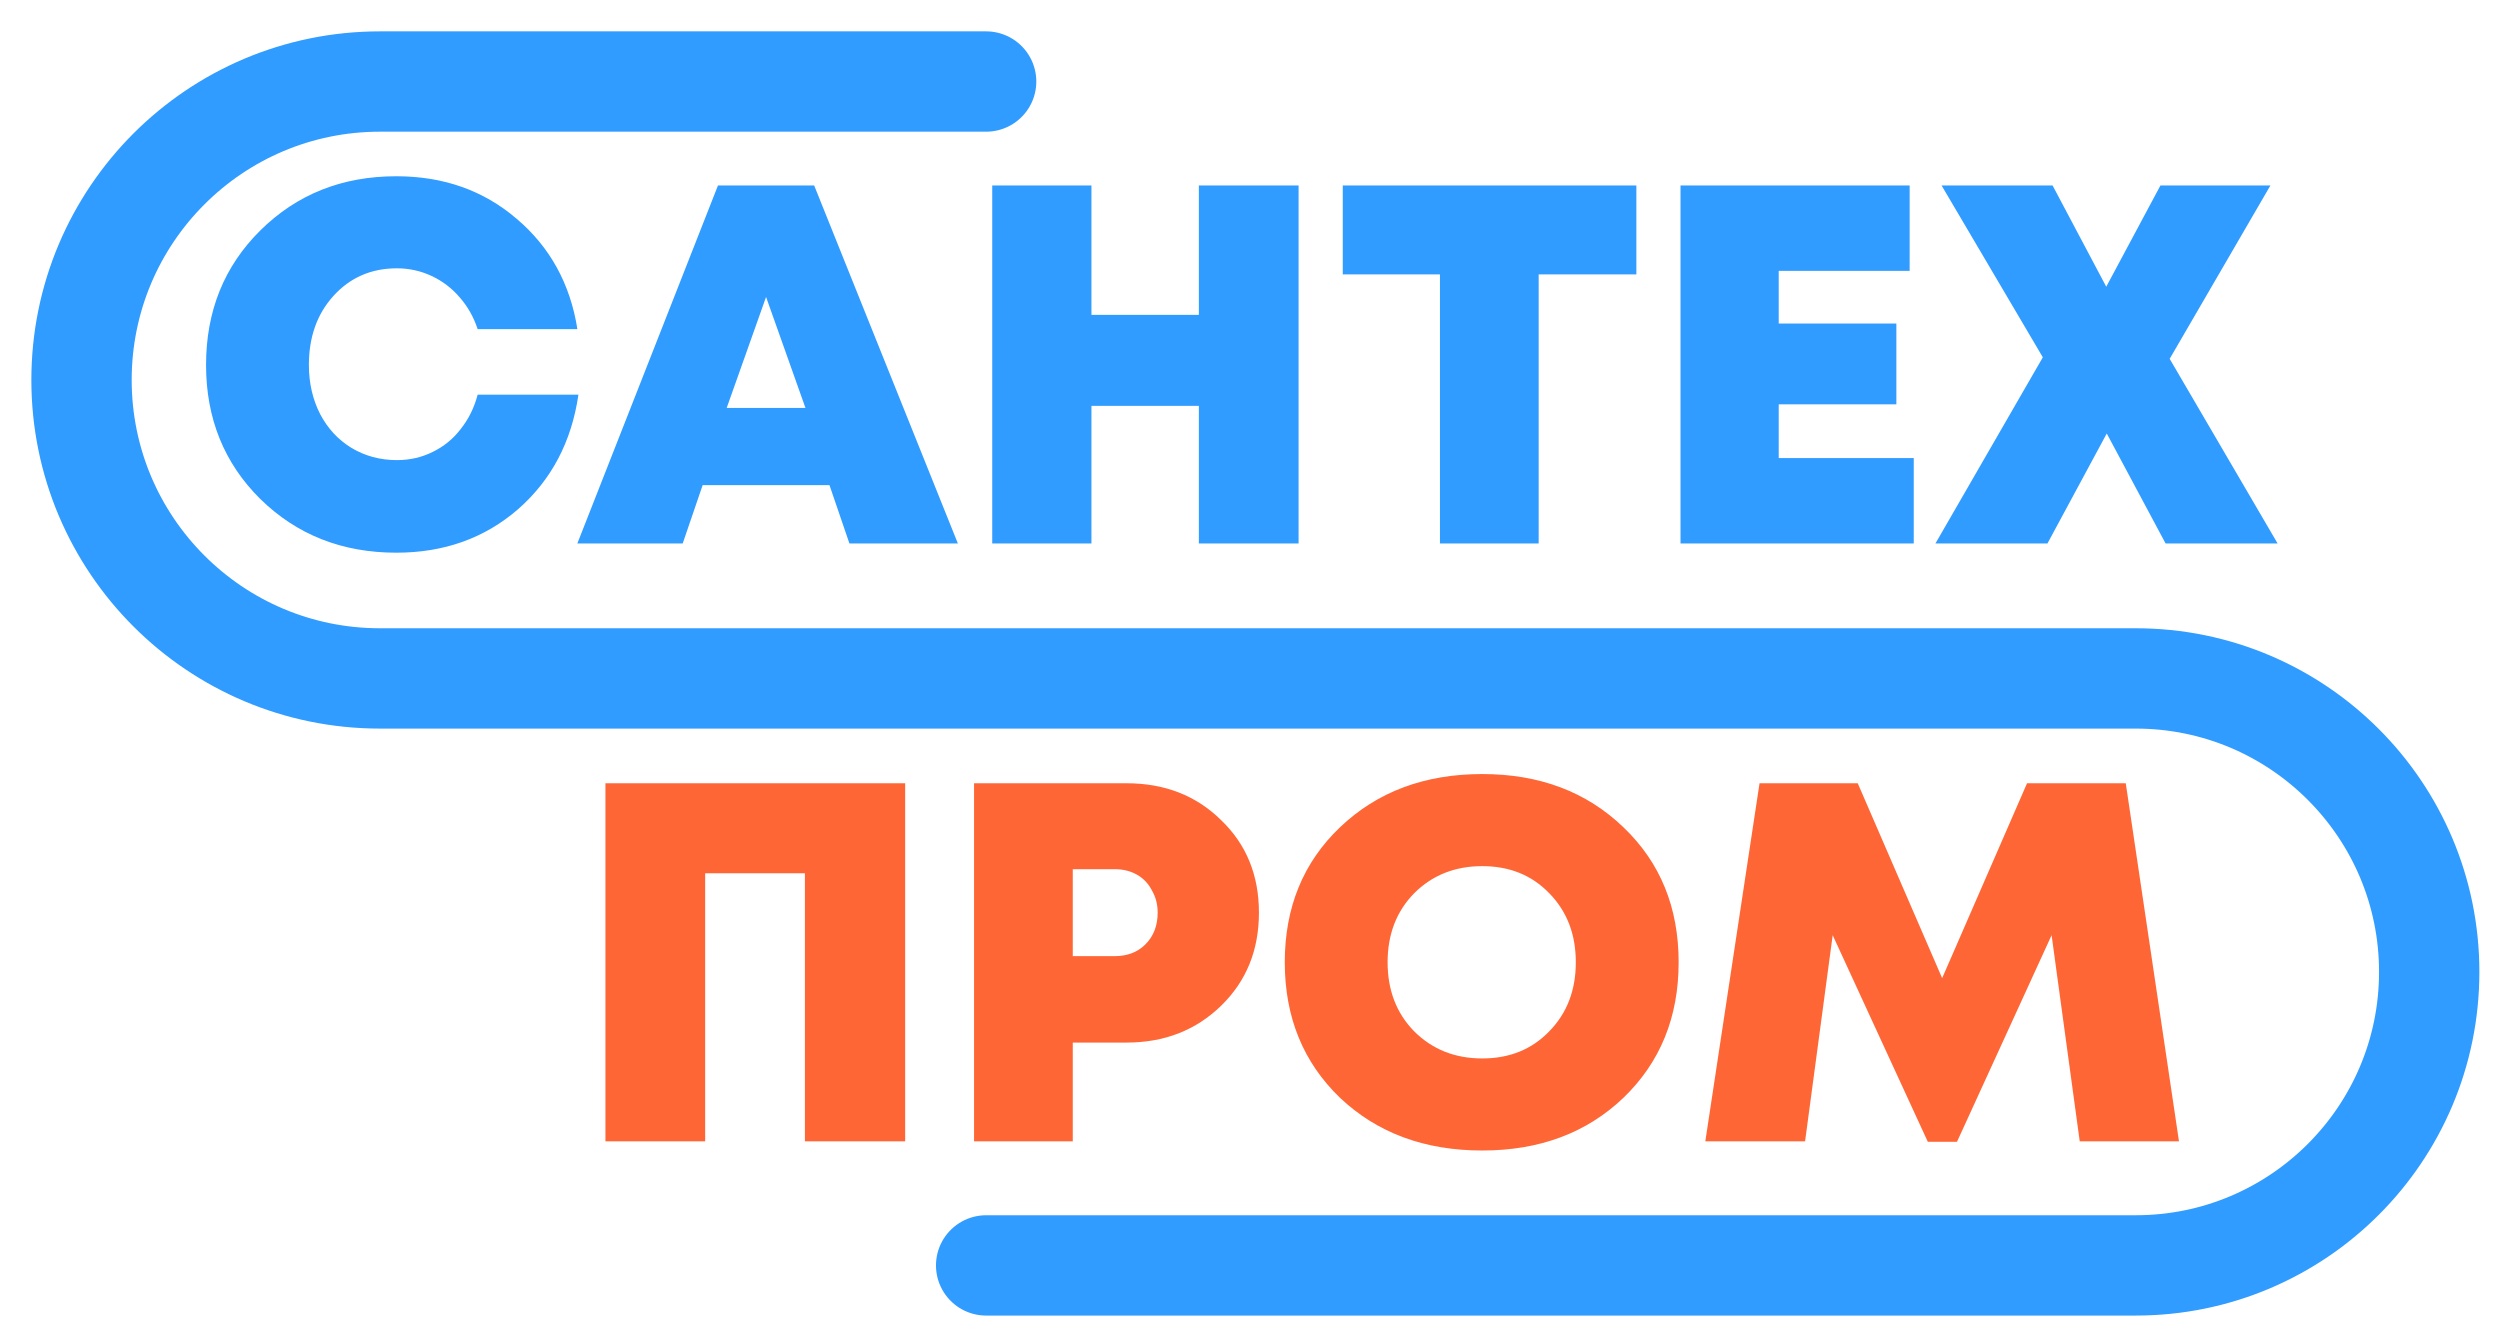 <svg width="92" height="49" viewBox="0 0 92 49" fill="none" xmlns="http://www.w3.org/2000/svg">
<path d="M36.29 46.567H78.595C84.559 46.567 89.395 41.731 89.395 35.767V35.767C89.395 29.802 84.559 24.966 78.595 24.966H13.983C7.917 24.966 3 20.049 3 13.983V13.983C3 7.917 7.917 3 13.983 3H36.29" stroke="#309CFF" stroke-width="3.692" stroke-linecap="round"/>
<path d="M14.585 20.339C12.59 20.339 10.921 19.68 9.579 18.363C8.249 17.045 7.583 15.401 7.583 13.431C7.583 11.448 8.249 9.798 9.579 8.481C10.921 7.151 12.59 6.486 14.585 6.486C16.317 6.486 17.791 7.006 19.009 8.048C20.238 9.089 20.985 10.444 21.248 12.113H17.578C17.428 11.662 17.208 11.273 16.919 10.946C16.631 10.608 16.286 10.344 15.884 10.156C15.483 9.968 15.056 9.874 14.604 9.874C13.663 9.874 12.885 10.212 12.27 10.89C11.668 11.555 11.367 12.402 11.367 13.431C11.367 14.096 11.505 14.698 11.781 15.238C12.057 15.765 12.44 16.179 12.929 16.48C13.431 16.781 13.989 16.932 14.604 16.932C15.081 16.932 15.52 16.832 15.922 16.631C16.336 16.43 16.681 16.148 16.957 15.784C17.246 15.42 17.453 14.999 17.578 14.523H21.286C21.035 16.254 20.295 17.66 19.065 18.739C17.835 19.805 16.342 20.339 14.585 20.339ZM31.259 20L30.525 17.854H25.857L25.123 20H21.246L26.422 6.824H29.961L35.25 20H31.259ZM29.641 15.012L28.191 10.928L26.742 15.012H29.641ZM44.118 6.824H47.788V20H44.118V14.937H40.165V20H36.514V6.824H40.165V11.586H44.118V6.824ZM60.218 6.824V10.099H56.623V20H52.99V10.099H49.414V6.824H60.218ZM65.457 16.857H70.426V20H61.843V6.824H70.275V9.968H65.457V11.906H69.786V14.88H65.457V16.857ZM83.816 20H79.694L77.529 15.953L75.346 20H71.224L75.176 13.149L71.449 6.824H75.534L77.51 10.551L79.505 6.824H83.552L79.844 13.205L83.816 20Z" fill="#309CFF"/>
<path d="M22.28 28.824H33.31V42H29.621V32.137H25.95V42H22.28V28.824ZM41.454 28.824C42.86 28.824 44.02 29.276 44.936 30.18C45.865 31.07 46.329 32.206 46.329 33.586C46.329 34.967 45.865 36.109 44.936 37.012C44.008 37.916 42.847 38.367 41.454 38.367H39.478V42H35.845V28.824H41.454ZM41.021 35.186C41.486 35.186 41.862 35.042 42.151 34.753C42.452 34.452 42.602 34.063 42.602 33.586C42.602 33.285 42.533 33.016 42.395 32.777C42.27 32.526 42.088 32.332 41.85 32.194C41.611 32.056 41.335 31.986 41.021 31.986H39.478V35.186H41.021ZM54.546 42.339C52.425 42.339 50.681 41.693 49.313 40.4C47.958 39.095 47.28 37.432 47.28 35.412C47.28 33.392 47.958 31.735 49.313 30.443C50.681 29.138 52.425 28.485 54.546 28.485C56.654 28.485 58.386 29.138 59.741 30.443C61.096 31.735 61.774 33.392 61.774 35.412C61.774 37.432 61.096 39.095 59.741 40.4C58.386 41.693 56.654 42.339 54.546 42.339ZM52.042 37.953C52.708 38.618 53.542 38.951 54.546 38.951C55.55 38.951 56.372 38.618 57.012 37.953C57.664 37.288 57.99 36.441 57.99 35.412C57.99 34.383 57.664 33.536 57.012 32.871C56.372 32.206 55.55 31.874 54.546 31.874C53.542 31.874 52.708 32.206 52.042 32.871C51.39 33.536 51.064 34.383 51.064 35.412C51.064 36.441 51.39 37.288 52.042 37.953ZM80.186 42H76.534L75.499 34.415L72.017 42.019H70.944L67.443 34.415L66.427 42H62.756L64.751 28.824H68.365L71.471 35.996L74.595 28.824H78.228L80.186 42Z" fill="#FF6635"/>
</svg>
